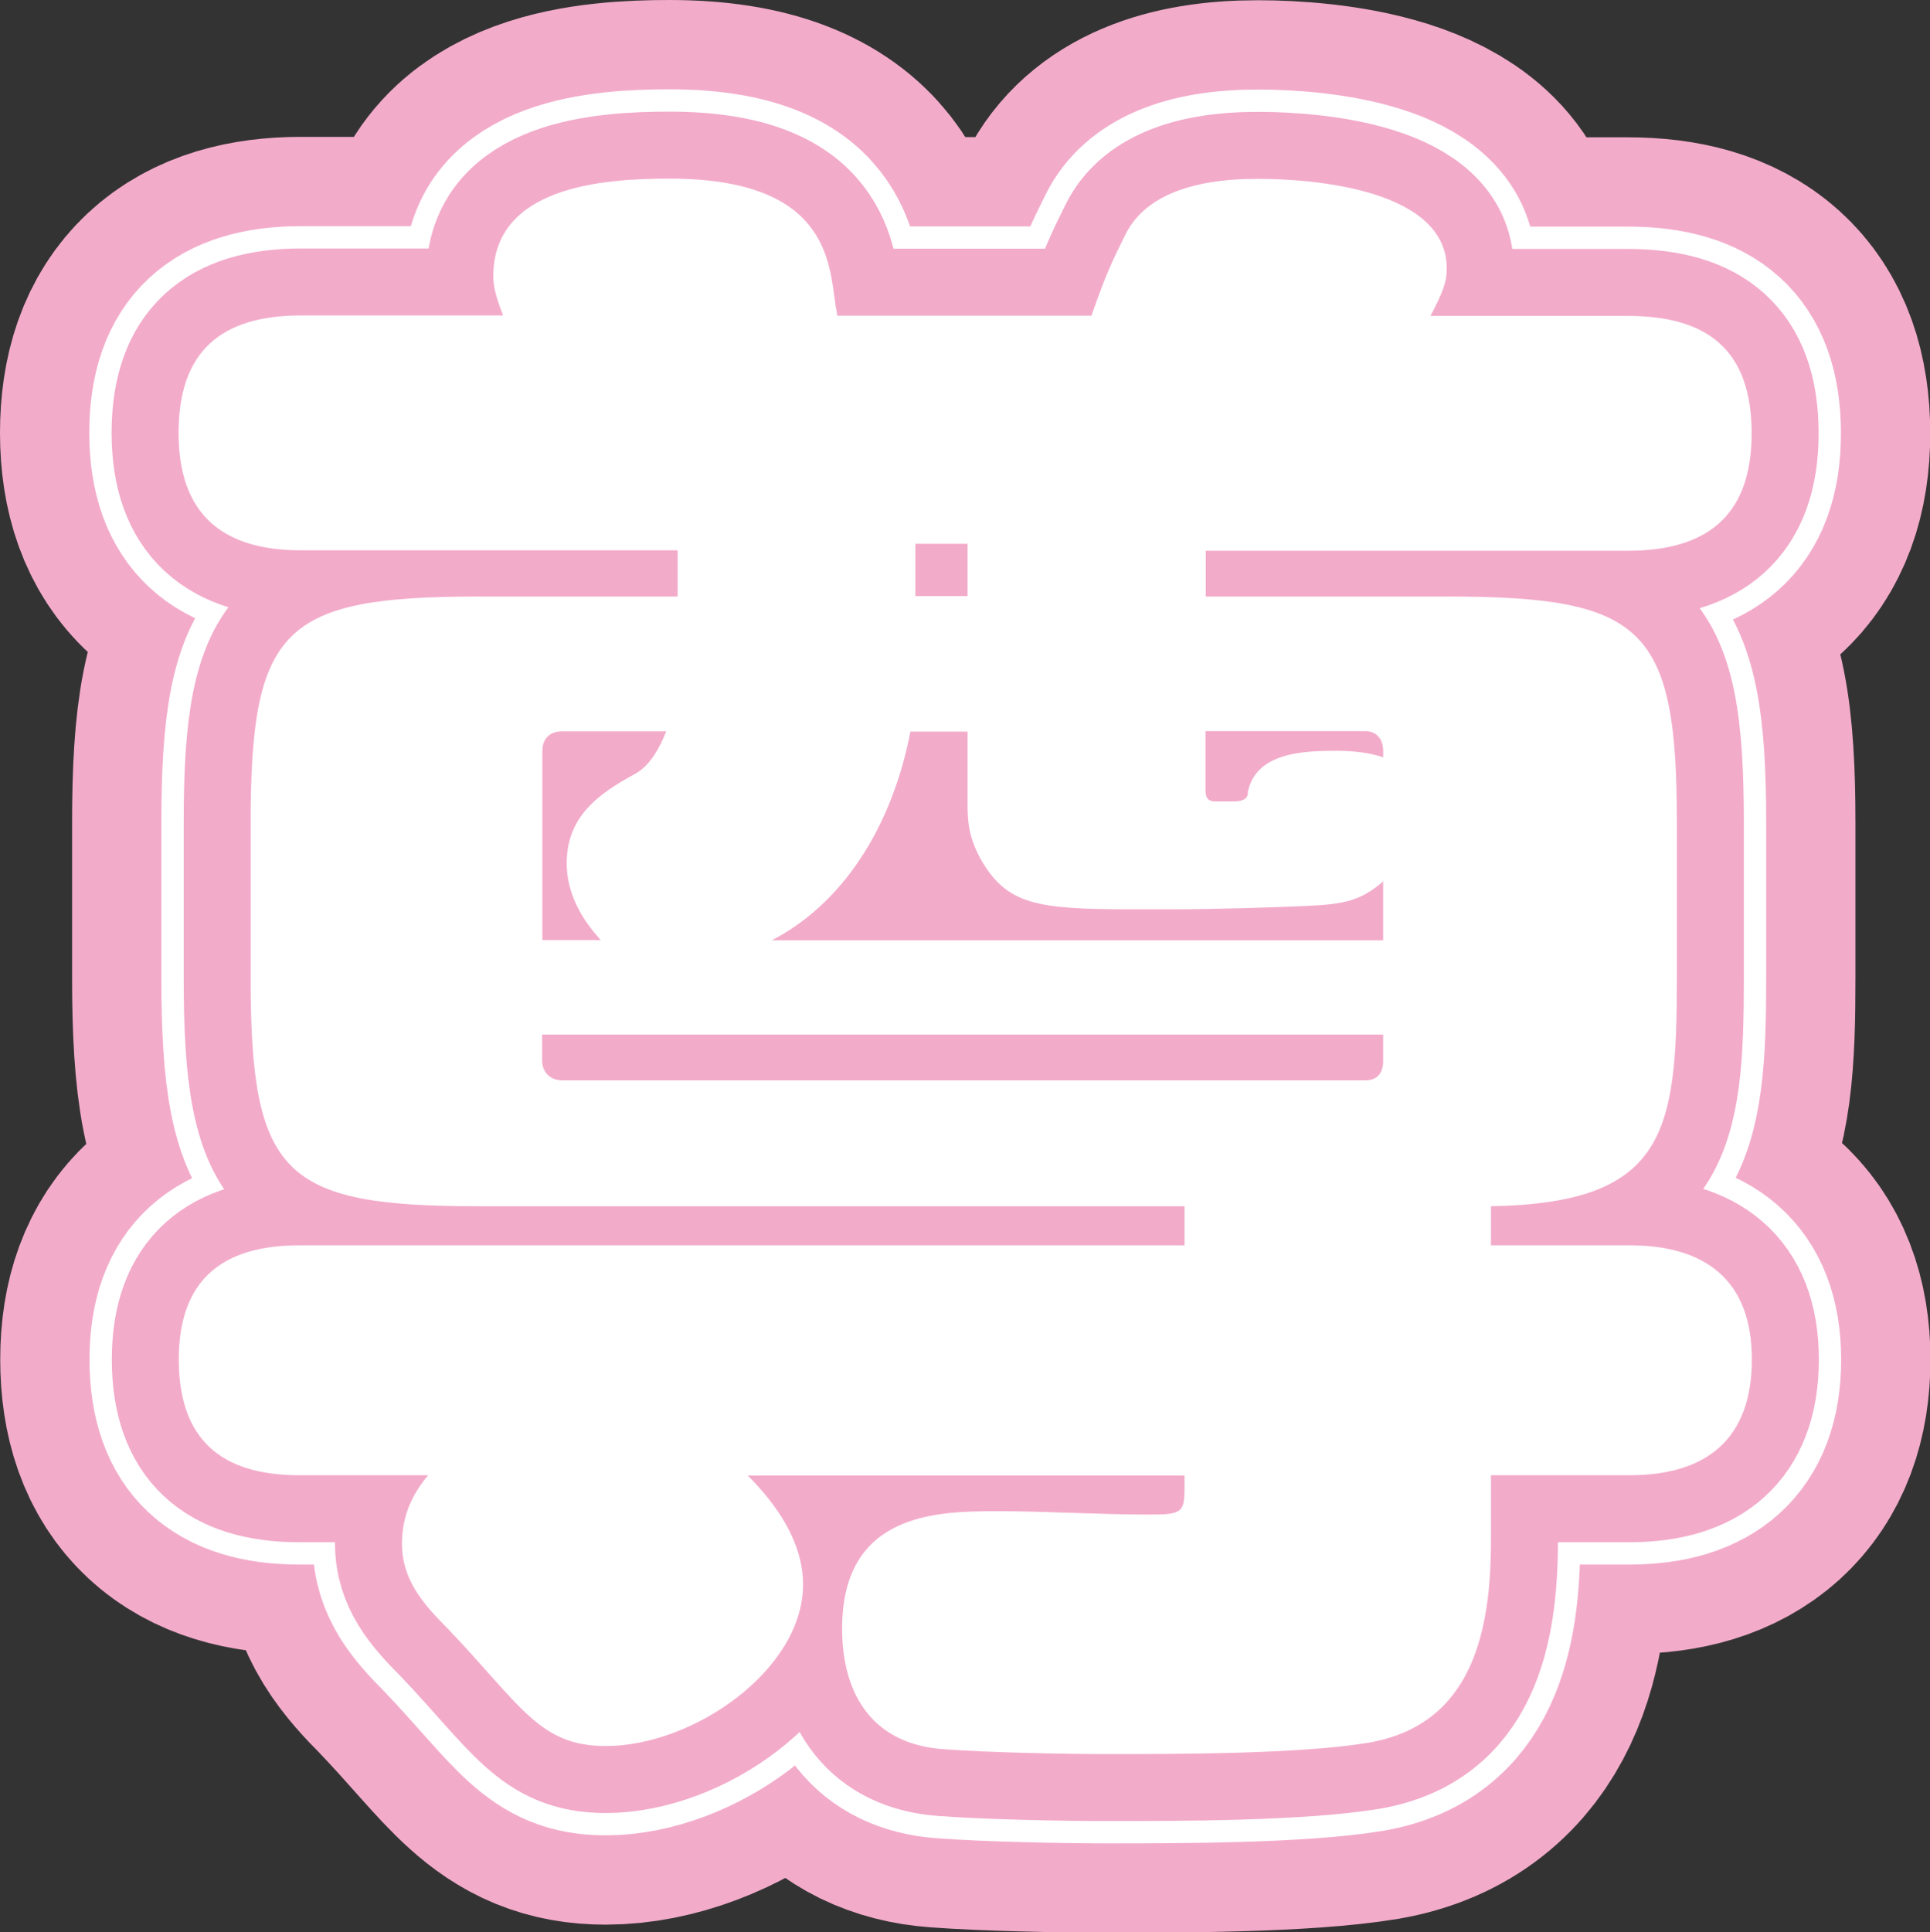 <?xml version="1.0" encoding="UTF-8"?>
<svg id="_レイヤー_2" data-name="レイヤー_2" xmlns="http://www.w3.org/2000/svg" viewBox="0 0 86.47 86.55">
  <rect x="0" y="0" width="86.47" height="86.55" fill="#333333" stroke="none"/>
  <defs>
    <style>
      .cls-1 {
        stroke: #fff;
        stroke-width: 8px;
      }

      .cls-1, .cls-2, .cls-3 {
        stroke-linecap: round;
        stroke-linejoin: round;
      }

      .cls-1, .cls-3 {
        fill: #f3abca;
      }

      .cls-4, .cls-2 {
        fill: #fff;
      }

      .cls-2 {
        stroke-width: 6px;
      }

      .cls-2, .cls-3 {
        stroke: #f3abca;
      }

      .cls-3 {
        stroke-width: 16px;
      }
    </style>
  </defs>
  <g id="precious_x5F_line">
    <g>
      <path class="cls-3" d="M30.35,24.65H13.48c-3.51,0-5.48-1.61-5.48-5.26s1.9-5.26,5.48-5.26h9.06c-.22-.58-.44-1.17-.44-1.75,0-4.02,4.89-4.38,7.89-4.38,7.16,0,7.16,3.8,7.45,5.7,0,.07.07.29.07.44h11.39c.66-1.9.95-2.48,1.53-3.65.8-1.61,2.78-2.48,5.92-2.48,2.63,0,8.47.51,8.47,4.02,0,.58-.15,1.02-.73,2.12h8.84c3.58,0,5.55,1.53,5.55,5.26s-2.04,5.26-5.55,5.26h-18.91v2.05h10.81c8.84,0,10.3,1.39,10.3,10.15v6.94c0,6.94-.51,10.08-8.33,10.22v1.75h6.21c3.36,0,5.48,1.53,5.48,5.11s-2.04,5.19-5.48,5.19h-6.21v2.92c0,4.02-.8,8.25-5.48,9.06-3.07.51-8.54.51-11.76.51-1.9,0-5.33-.07-7.3-.22-3.07-.22-4.53-2.34-4.53-5.4,0-5.19,4.24-5.26,6.94-5.26,2.26,0,4.53.15,6.79.15,1.46,0,1.61-.07,1.61-1.17v-.58h-19.57c1.31,1.31,2.48,2.99,2.48,4.89,0,3.8-4.89,7.23-8.84,7.23-2.99,0-3.8-1.83-7.08-5.26-1.1-1.1-2.05-2.19-2.05-3.8,0-1.24.44-2.19,1.17-3.07h-5.77c-3.51,0-5.4-1.61-5.4-5.19s1.97-5.11,5.4-5.11h39.66v-1.75h-31.62c-8.76,0-10.22-1.39-10.22-10.22v-6.94c0-8.76,1.46-10.15,10.22-10.15h8.91v-2.05ZM26.92,42.11c-.88-.95-1.53-2.12-1.53-3.43,0-2.04,1.31-3.07,3.07-4.02.66-.36,1.1-1.17,1.39-1.9h-4.67c-.58,0-.88.36-.88.88v8.47h2.63ZM24.29,46.34v1.17c0,.51.37.88.88.88h36c.51,0,.8-.29.8-.88v-1.17H24.29ZM61.97,39.48c-1.02.88-1.75,1.02-3.43,1.1-1.61.07-4.09.15-6.06.15h-1.83c-4.24,0-5.55-.22-6.72-2.26-.51-.95-.58-1.61-.58-2.41v-3.29h-2.56c-.73,3.8-2.7,7.52-6.21,9.35h27.39v-2.63ZM43.35,24.36h-2.34v2.34h2.34v-2.34ZM54.01,35.39c0,.29.07.51.44.51h.8c.66,0,.66-.29.66-.44.37-1.75,2.48-1.83,3.94-1.83.73,0,1.46.07,2.12.29v-.29c0-.51-.29-.88-.8-.88h-7.16v2.63Z"/>
      <path class="cls-1" d="M30.35,24.65H13.48c-3.51,0-5.48-1.61-5.48-5.26s1.9-5.26,5.48-5.26h9.06c-.22-.58-.44-1.17-.44-1.75,0-4.02,4.89-4.38,7.89-4.38,7.16,0,7.16,3.8,7.45,5.7,0,.07.07.29.07.44h11.39c.66-1.9.95-2.48,1.53-3.65.8-1.61,2.78-2.48,5.92-2.48,2.63,0,8.47.51,8.47,4.02,0,.58-.15,1.02-.73,2.12h8.84c3.58,0,5.55,1.53,5.55,5.26s-2.04,5.26-5.55,5.26h-18.91v2.05h10.81c8.84,0,10.3,1.39,10.3,10.15v6.94c0,6.94-.51,10.08-8.33,10.22v1.75h6.21c3.36,0,5.48,1.53,5.48,5.11s-2.04,5.19-5.48,5.19h-6.21v2.92c0,4.02-.8,8.25-5.48,9.06-3.07.51-8.54.51-11.76.51-1.9,0-5.33-.07-7.3-.22-3.07-.22-4.53-2.34-4.53-5.4,0-5.19,4.24-5.26,6.94-5.26,2.26,0,4.53.15,6.79.15,1.46,0,1.61-.07,1.61-1.17v-.58h-19.57c1.31,1.31,2.48,2.99,2.48,4.89,0,3.8-4.89,7.23-8.84,7.23-2.99,0-3.8-1.83-7.08-5.26-1.1-1.1-2.05-2.19-2.05-3.8,0-1.24.44-2.19,1.17-3.07h-5.77c-3.51,0-5.4-1.61-5.4-5.19s1.97-5.11,5.4-5.11h39.66v-1.75h-31.62c-8.76,0-10.22-1.39-10.22-10.22v-6.94c0-8.76,1.46-10.15,10.22-10.15h8.91v-2.05ZM26.92,42.11c-.88-.95-1.53-2.12-1.53-3.43,0-2.04,1.31-3.07,3.07-4.02.66-.36,1.1-1.17,1.39-1.9h-4.67c-.58,0-.88.36-.88.88v8.47h2.63ZM24.29,46.34v1.17c0,.51.37.88.88.88h36c.51,0,.8-.29.8-.88v-1.17H24.29ZM61.97,39.48c-1.02.88-1.75,1.02-3.43,1.1-1.61.07-4.09.15-6.06.15h-1.83c-4.24,0-5.55-.22-6.72-2.26-.51-.95-.58-1.61-.58-2.41v-3.29h-2.56c-.73,3.8-2.7,7.52-6.21,9.35h27.39v-2.63ZM43.35,24.36h-2.34v2.34h2.34v-2.34ZM54.01,35.39c0,.29.07.51.44.51h.8c.66,0,.66-.29.66-.44.37-1.75,2.48-1.83,3.94-1.83.73,0,1.46.07,2.12.29v-.29c0-.51-.29-.88-.8-.88h-7.16v2.63Z"/>
      <path class="cls-2" d="M30.35,24.65H13.48c-3.51,0-5.48-1.61-5.48-5.26s1.9-5.26,5.48-5.26h9.06c-.22-.58-.44-1.17-.44-1.75,0-4.02,4.89-4.38,7.89-4.38,7.16,0,7.16,3.8,7.45,5.7,0,.07.07.29.07.44h11.39c.66-1.9.95-2.48,1.53-3.65.8-1.61,2.78-2.48,5.92-2.48,2.63,0,8.47.51,8.47,4.02,0,.58-.15,1.02-.73,2.12h8.84c3.58,0,5.55,1.53,5.55,5.26s-2.04,5.26-5.55,5.26h-18.91v2.05h10.81c8.84,0,10.3,1.39,10.3,10.15v6.94c0,6.94-.51,10.08-8.33,10.22v1.75h6.21c3.36,0,5.48,1.53,5.48,5.11s-2.04,5.19-5.48,5.19h-6.21v2.92c0,4.02-.8,8.25-5.48,9.06-3.07.51-8.54.51-11.76.51-1.9,0-5.33-.07-7.3-.22-3.07-.22-4.53-2.34-4.53-5.4,0-5.19,4.24-5.26,6.94-5.26,2.26,0,4.53.15,6.79.15,1.46,0,1.61-.07,1.61-1.17v-.58h-19.57c1.31,1.31,2.48,2.99,2.48,4.89,0,3.8-4.89,7.23-8.84,7.23-2.99,0-3.8-1.83-7.08-5.26-1.1-1.1-2.05-2.19-2.05-3.8,0-1.24.44-2.19,1.17-3.07h-5.77c-3.51,0-5.4-1.61-5.4-5.19s1.97-5.11,5.4-5.11h39.66v-1.75h-31.62c-8.76,0-10.22-1.39-10.22-10.22v-6.94c0-8.76,1.46-10.15,10.22-10.15h8.91v-2.05ZM26.92,42.11c-.88-.95-1.53-2.12-1.53-3.43,0-2.04,1.31-3.07,3.07-4.02.66-.36,1.1-1.17,1.39-1.9h-4.67c-.58,0-.88.36-.88.88v8.47h2.63ZM24.29,46.34v1.17c0,.51.37.88.88.88h36c.51,0,.8-.29.8-.88v-1.17H24.29ZM61.97,39.48c-1.02.88-1.75,1.02-3.43,1.1-1.61.07-4.09.15-6.06.15h-1.83c-4.24,0-5.55-.22-6.72-2.26-.51-.95-.58-1.61-.58-2.41v-3.29h-2.56c-.73,3.8-2.7,7.52-6.21,9.35h27.39v-2.63ZM43.35,24.36h-2.34v2.34h2.34v-2.34ZM54.01,35.39c0,.29.07.51.44.51h.8c.66,0,.66-.29.66-.44.37-1.75,2.48-1.83,3.94-1.83.73,0,1.46.07,2.12.29v-.29c0-.51-.29-.88-.8-.88h-7.16v2.63Z"/>
      <path class="cls-4" d="M30.35,24.65H13.48c-3.51,0-5.48-1.61-5.48-5.26s1.9-5.26,5.48-5.26h9.06c-.22-.58-.44-1.17-.44-1.75,0-4.02,4.89-4.38,7.89-4.38,7.16,0,7.16,3.8,7.45,5.7,0,.07.07.29.07.44h11.39c.66-1.9.95-2.48,1.53-3.65.8-1.61,2.78-2.48,5.92-2.48,2.63,0,8.47.51,8.47,4.02,0,.58-.15,1.02-.73,2.12h8.84c3.58,0,5.55,1.53,5.55,5.26s-2.04,5.26-5.55,5.26h-18.91v2.05h10.81c8.84,0,10.3,1.39,10.3,10.15v6.94c0,6.94-.51,10.08-8.33,10.22v1.75h6.21c3.36,0,5.48,1.53,5.48,5.11s-2.04,5.19-5.48,5.19h-6.21v2.92c0,4.02-.8,8.25-5.48,9.06-3.07.51-8.54.51-11.76.51-1.9,0-5.33-.07-7.3-.22-3.07-.22-4.53-2.34-4.53-5.4,0-5.19,4.24-5.26,6.94-5.26,2.26,0,4.53.15,6.79.15,1.46,0,1.61-.07,1.61-1.17v-.58h-19.57c1.31,1.31,2.48,2.99,2.48,4.89,0,3.8-4.89,7.23-8.84,7.23-2.99,0-3.8-1.83-7.08-5.26-1.1-1.1-2.05-2.19-2.05-3.8,0-1.24.44-2.19,1.17-3.07h-5.77c-3.51,0-5.4-1.61-5.4-5.19s1.97-5.11,5.4-5.11h39.66v-1.75h-31.62c-8.76,0-10.22-1.39-10.22-10.22v-6.94c0-8.76,1.46-10.15,10.22-10.15h8.91v-2.05ZM26.92,42.11c-.88-.95-1.53-2.12-1.53-3.43,0-2.04,1.31-3.07,3.07-4.02.66-.36,1.1-1.17,1.39-1.9h-4.67c-.58,0-.88.36-.88.88v8.47h2.63ZM24.29,46.34v1.17c0,.51.37.88.88.88h36c.51,0,.8-.29.8-.88v-1.17H24.29ZM61.97,39.48c-1.02.88-1.75,1.02-3.43,1.1-1.61.07-4.09.15-6.06.15h-1.83c-4.24,0-5.55-.22-6.72-2.26-.51-.95-.58-1.61-.58-2.41v-3.29h-2.56c-.73,3.8-2.7,7.52-6.21,9.35h27.39v-2.63ZM43.35,24.36h-2.34v2.34h2.34v-2.34ZM54.01,35.39c0,.29.07.51.44.51h.8c.66,0,.66-.29.66-.44.37-1.75,2.48-1.83,3.94-1.83.73,0,1.46.07,2.12.29v-.29c0-.51-.29-.88-.8-.88h-7.16v2.63Z"/>
    </g>
  </g>
</svg>